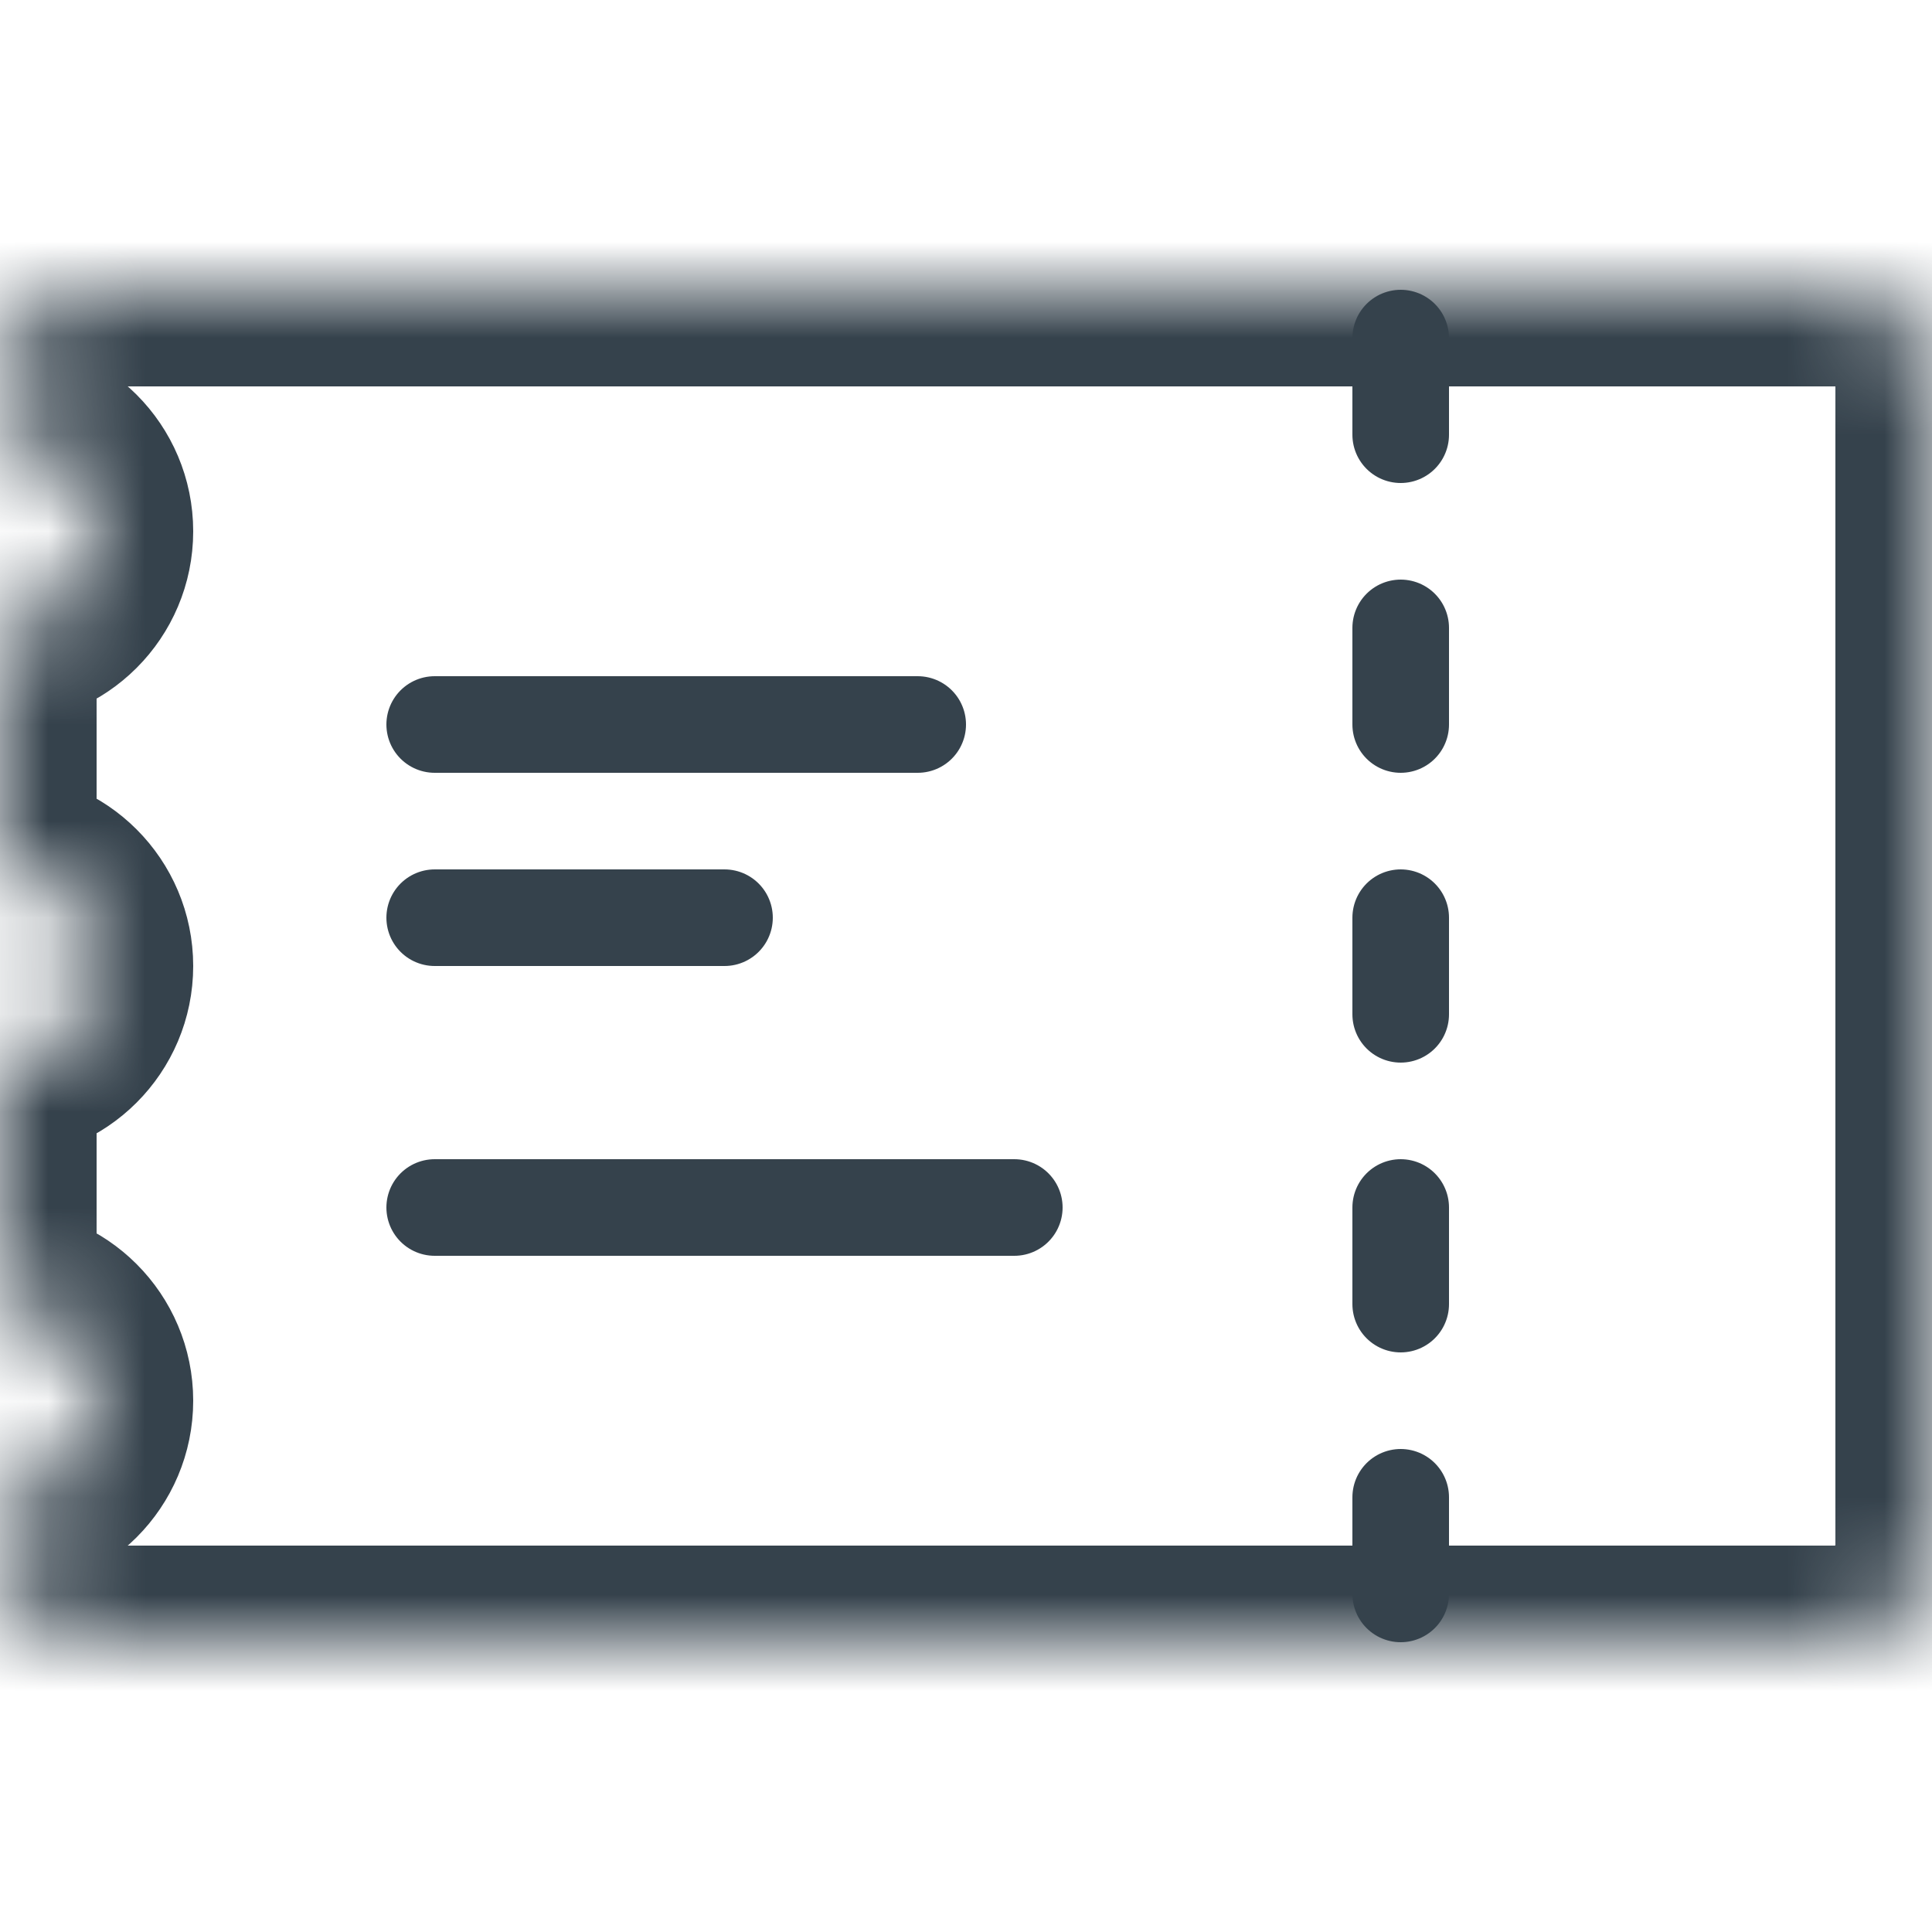 <?xml version="1.0" encoding="UTF-8" standalone="no"?>
<svg width="20px" height="20px" viewBox="0 0 20 20" version="1.1" xmlns="http://www.w3.org/2000/svg" xmlns:xlink="http://www.w3.org/1999/xlink">
    <!-- Generator: Sketch 3.8.3 (29802) - http://www.bohemiancoding.com/sketch -->
    <title>20x20/Ticket</title>
    <desc>Created with Sketch.</desc>
    <defs>
        <path d="M0,12.5 L0,12.993 C0,13.55 0.444,14 0.992,14 L19.008,14 C19.545,14 20,13.549 20,12.993 L20,1.007 C20,0.45 19.556,0 19.008,0 L0.992,0 C0.455,0 0,0.451 0,1.007 L0,1.5 C0.552,1.5 1,1.948 1,2.5 C1,3.052 0.552,3.5 0,3.5 L0,6 C0.552,6 1,6.448 1,7 C1,7.552 0.552,8 0,8 L0,10.5 C0.552,10.5 1,10.948 1,11.5 C1,12.052 0.552,12.5 0,12.5 Z" id="path-1"></path>
        <mask id="mask-2" maskContentUnits="userSpaceOnUse" maskUnits="objectBoundingBox" x="0" y="0" width="20" height="14" fill="white">
            <use xlink:href="#path-1"></use>
        </mask>
    </defs>
    <g id="20x20" stroke="none" stroke-width="1" fill="none" fill-rule="evenodd" stroke-linecap="round" stroke-linejoin="round">
        <g id="20x20/Ticket" stroke="#35424C">
            <g id="Ticket">
                <g id="Icon" transform="translate(0, 3)">
                    <use id="Line-222" mask="url(#mask-2)" stroke-width="2" xlink:href="#path-1"></use>
                    <path d="M14.5,0.5 L14.5,13.5" id="Line-221" stroke-dasharray="1,2"></path>
                    <path d="M4.5,4.5 L9.5,4.5" id="Line-220"></path>
                    <path d="M4.5,9.5 L10.5,9.5" id="Line-219"></path>
                    <path d="M4.5,6.5 L7.5,6.5" id="Line-218"></path>
                </g>
            </g>
        </g>
    </g>
</svg>